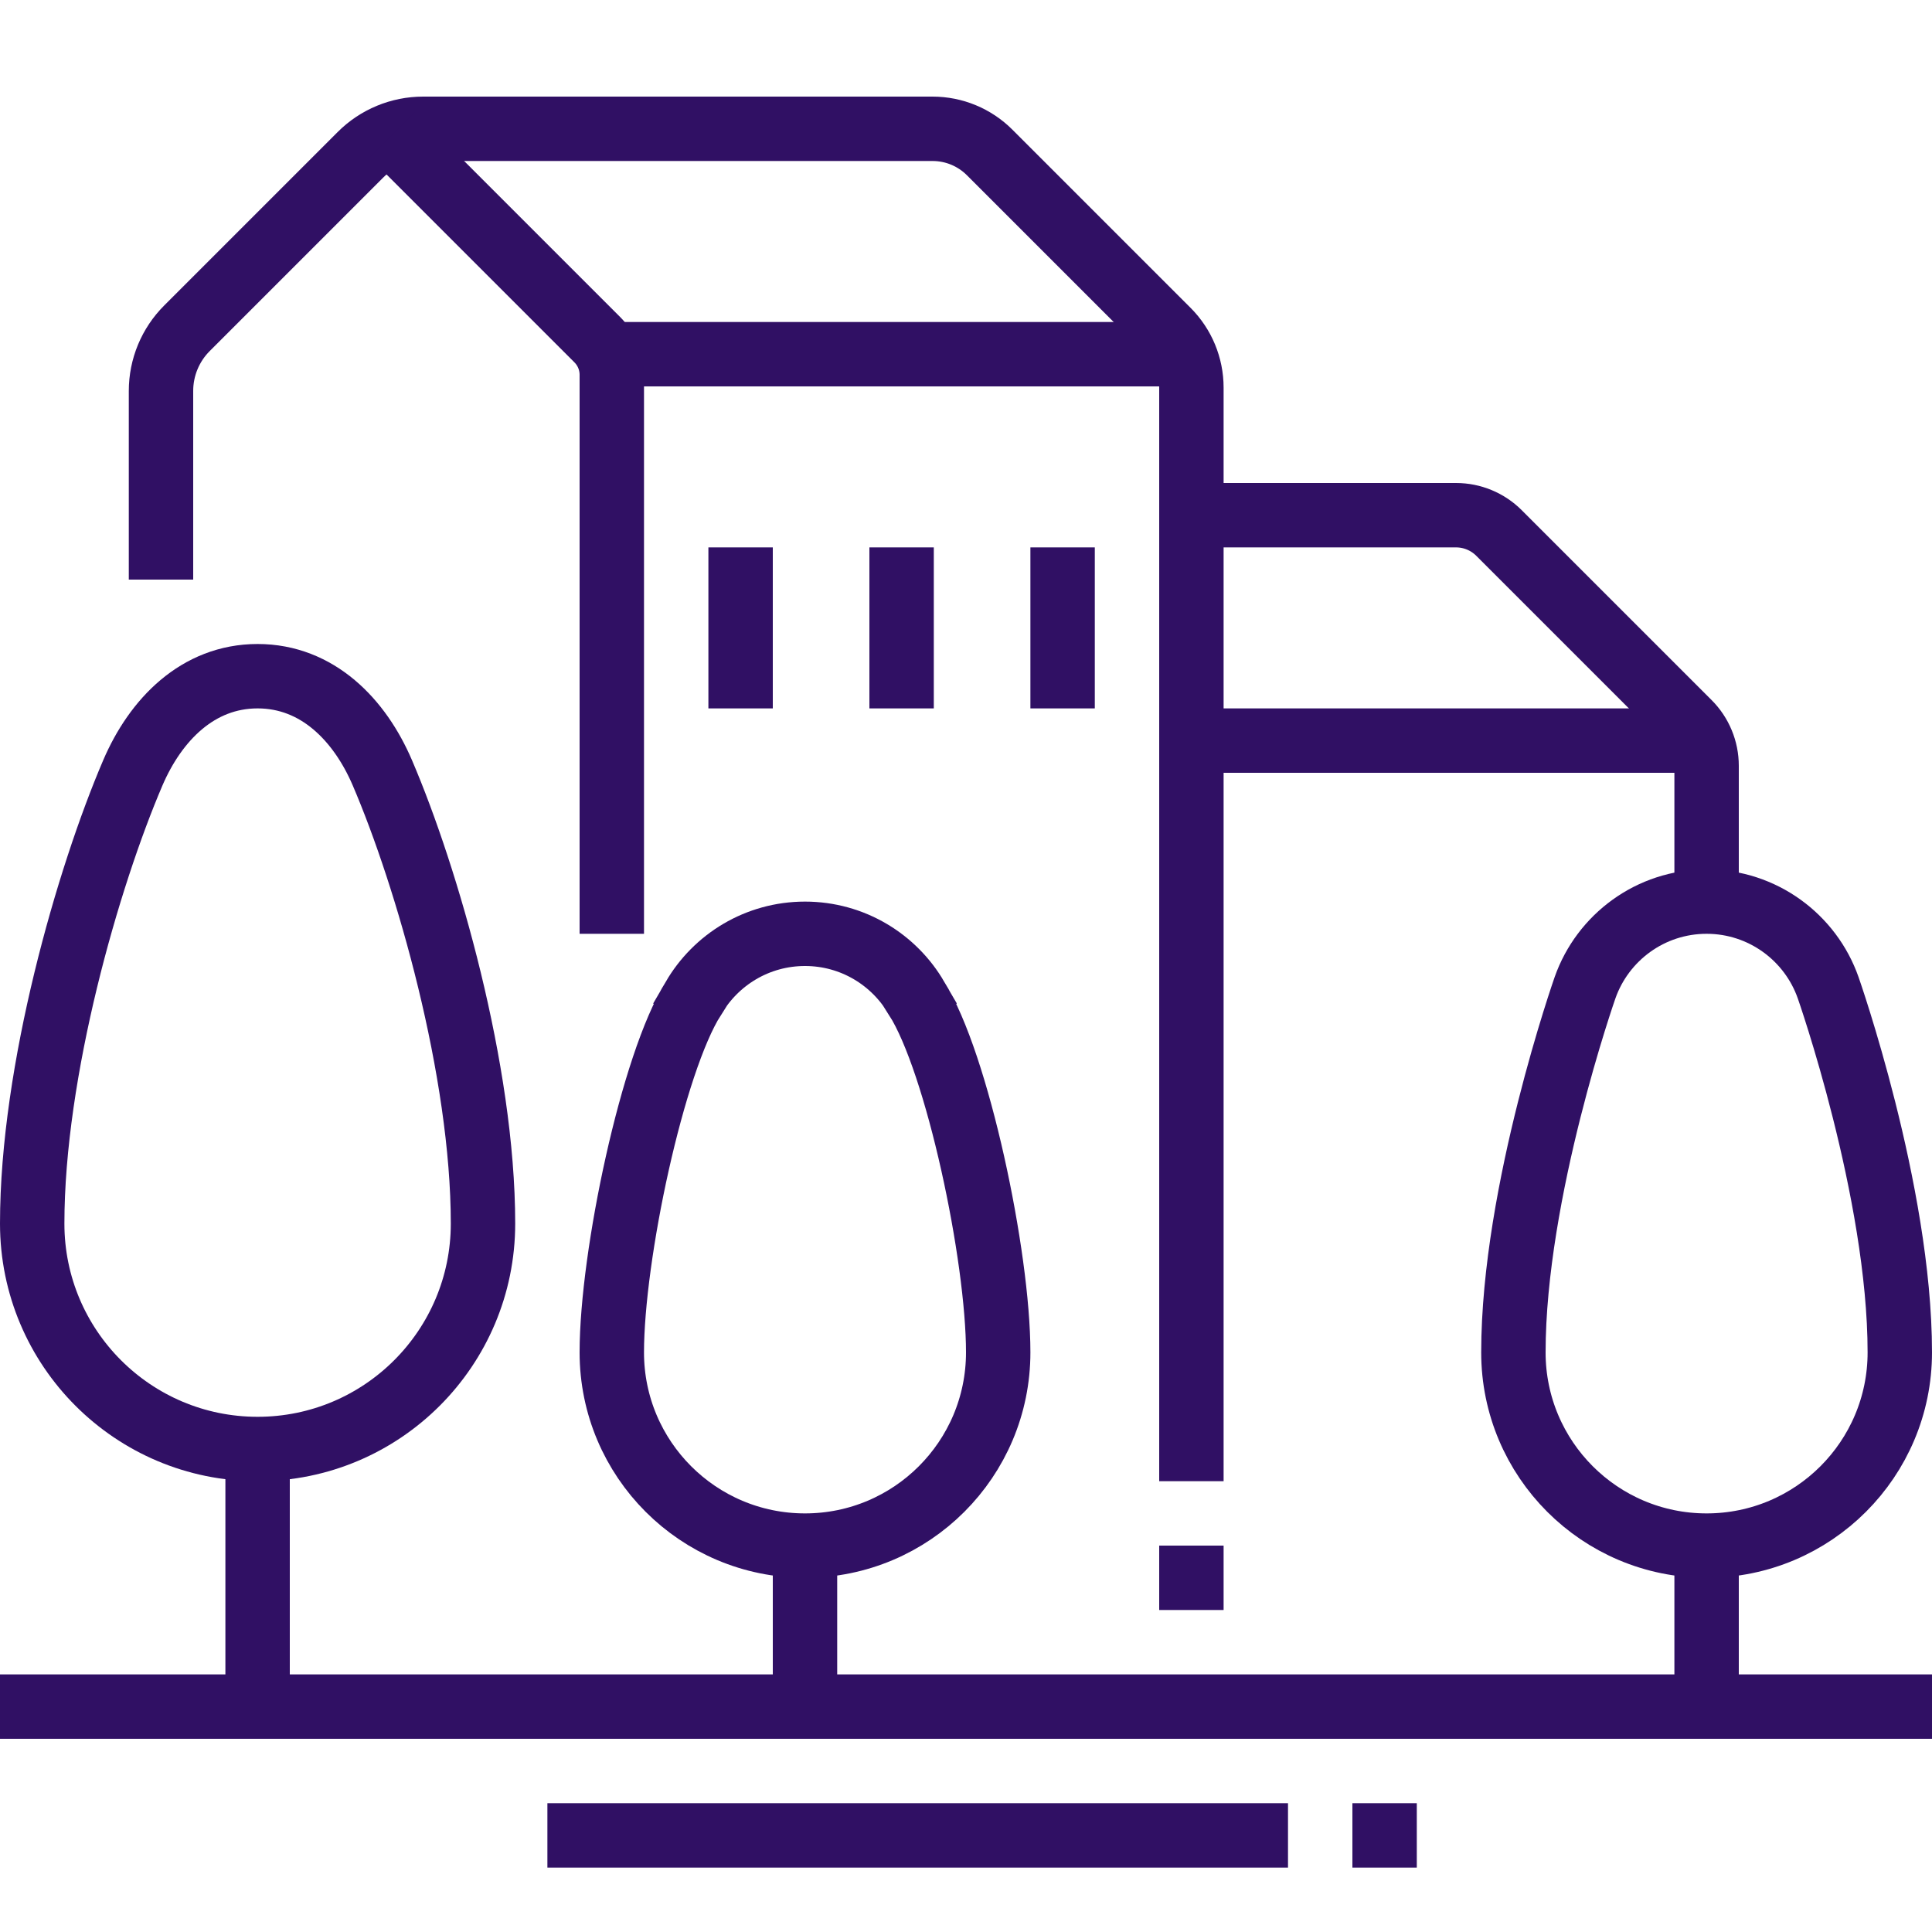 <svg width="60" height="60" viewBox="0 0 60 60" fill="none" xmlns="http://www.w3.org/2000/svg">
<path d="M0 53H60" stroke="#301064" stroke-width="2" stroke-miterlimit="10"/>
<path d="M17 57H40" stroke="#301064" stroke-width="2" stroke-miterlimit="10"/>
<path d="M42 57H44" stroke="#301064" stroke-width="2" stroke-miterlimit="10"/>
<path d="M53 28V23.781C53 23.281 52.801 22.801 52.448 22.448L46.552 16.552C46.199 16.199 45.719 16 45.219 16H37" stroke="#301064" stroke-width="2" stroke-miterlimit="10"/>
<path d="M53 53V48" stroke="#301064" stroke-width="2" stroke-miterlimit="10"/>
<path d="M52.831 23H37" stroke="#301064" stroke-width="2" stroke-miterlimit="10"/>
<path d="M37 46V12.038C37 11.373 36.736 10.736 36.266 10.266L30.734 4.734C30.264 4.264 29.627 4 28.962 4H13.141C12.411 4 11.71 4.29 11.194 4.807L5.807 10.194C5.29 10.71 5 11.41 5 12.141V18" stroke="#301064" stroke-width="2" stroke-miterlimit="10"/>
<path d="M19 29V11.64C19 11.23 18.837 10.838 18.548 10.548L12.175 4.175" stroke="#301064" stroke-width="2" stroke-miterlimit="10"/>
<path d="M36.775 11H18.859" stroke="#301064" stroke-width="2" stroke-miterlimit="10"/>
<path d="M33 17V22" stroke="#301064" stroke-width="2" stroke-miterlimit="10"/>
<path d="M28 17V22" stroke="#301064" stroke-width="2" stroke-miterlimit="10"/>
<path d="M23 17V22" stroke="#301064" stroke-width="2" stroke-miterlimit="10"/>
<path d="M8 45C11.866 45 15 41.866 15 38C15 33.25 13.263 27.24 11.874 23.999C11.172 22.362 9.864 21 8 21C6.136 21 4.828 22.362 4.126 23.999C2.737 27.24 1 33.25 1 38C1 41.866 4.134 45 8 45Z" stroke="#301064" stroke-width="2" stroke-miterlimit="10"/>
<path d="M8 45V53" stroke="#301064" stroke-width="2" stroke-miterlimit="10"/>
<path d="M25 29C23.52 29 22.228 29.804 21.536 30.999L21.537 31C20.268 33 19 39 19 42C19 45.314 21.686 48 25 48C28.314 48 31 45.314 31 42C31 39 29.732 33 28.463 31L28.464 30.999C27.772 29.804 26.48 29 25 29" stroke="#301064" stroke-width="2" stroke-miterlimit="10"/>
<path d="M25 48V53" stroke="#301064" stroke-width="2" stroke-miterlimit="10"/>
<path d="M37 48V50" stroke="#301064" stroke-width="2" stroke-miterlimit="10"/>
<path d="M53 48C49.686 48 47 45.314 47 42C47 37 49.226 30.671 49.226 30.671C49.774 29.115 51.257 28 53 28C54.743 28 56.226 29.115 56.774 30.671C56.774 30.671 59 37 59 42C59 45.314 56.314 48 53 48Z" stroke="#301064" stroke-width="2" stroke-miterlimit="10"/>
</svg>
